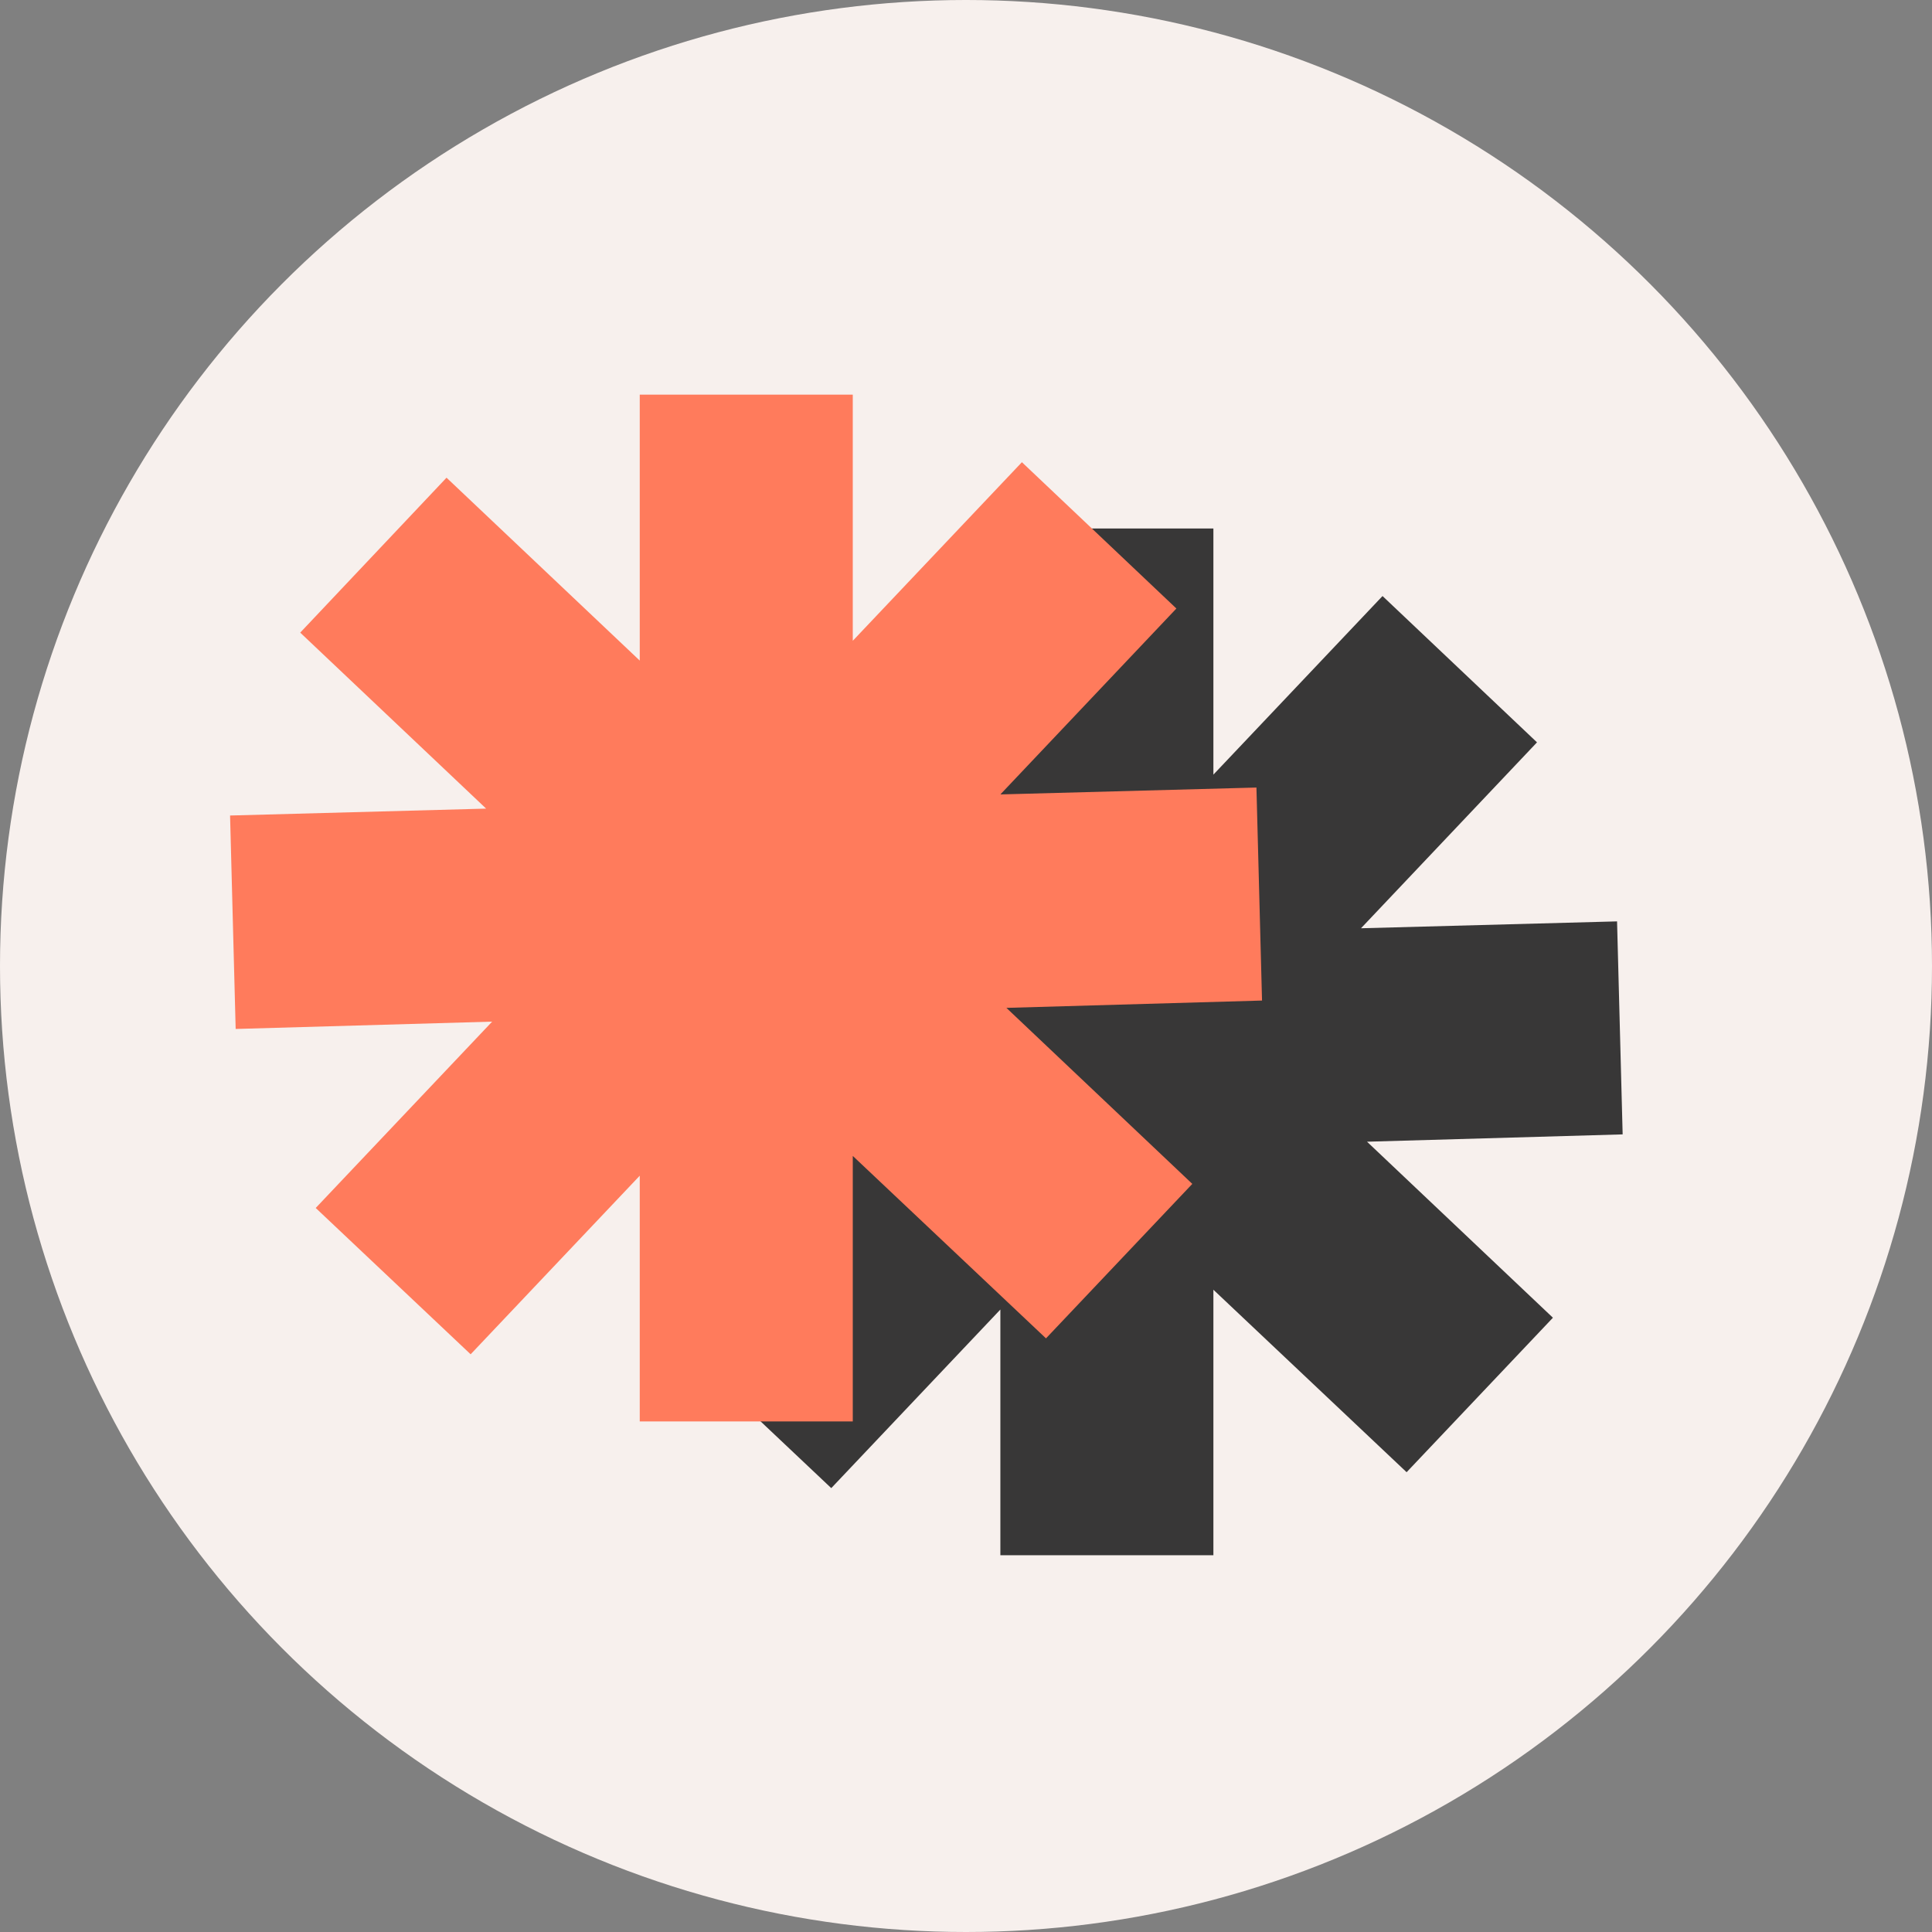 <svg xmlns="http://www.w3.org/2000/svg" viewBox="0 0 1005 1005"><rect x="0" y="0" width="1005" height="1005" fill="#808080" stroke="none"/><defs><style>.cls-1{fill:#f7f0ed;}.cls-2{fill:#1a1a1a;isolation:isolate;opacity:0.86;}.cls-3{fill:#ff7b5c;}</style></defs><g id="learning"><circle class="cls-1" cx="502.5" cy="502.5" r="502.5"/><polygon class="cls-2" points="844.08 590.09 841.17 479.29 707.97 482.87 799.53 386.16 719.17 310.05 631.19 402.95 631.19 274.91 520.38 274.91 520.38 413.25 419.87 318.11 343.76 398.7 440.47 490.25 307.27 493.84 310.18 604.87 443.6 601.06 351.82 697.99 432.41 774.1 520.38 681.2 520.38 809.02 631.19 809.02 631.19 670.9 731.7 765.82 807.81 685.46 711.11 593.9 844.08 590.09"/><polygon class="cls-3" points="656.49 520.47 653.58 409.67 520.38 413.25 611.94 316.54 531.58 240.43 443.6 333.33 443.6 205.29 332.79 205.29 332.79 343.63 232.28 248.49 156.17 329.08 252.88 420.63 119.68 424.22 122.59 535.25 256.01 531.44 164.23 628.37 244.82 704.48 332.79 611.58 332.79 739.4 443.6 739.4 443.6 601.29 544.11 696.2 620.22 615.84 523.52 524.28 656.49 520.47"/></g></svg>